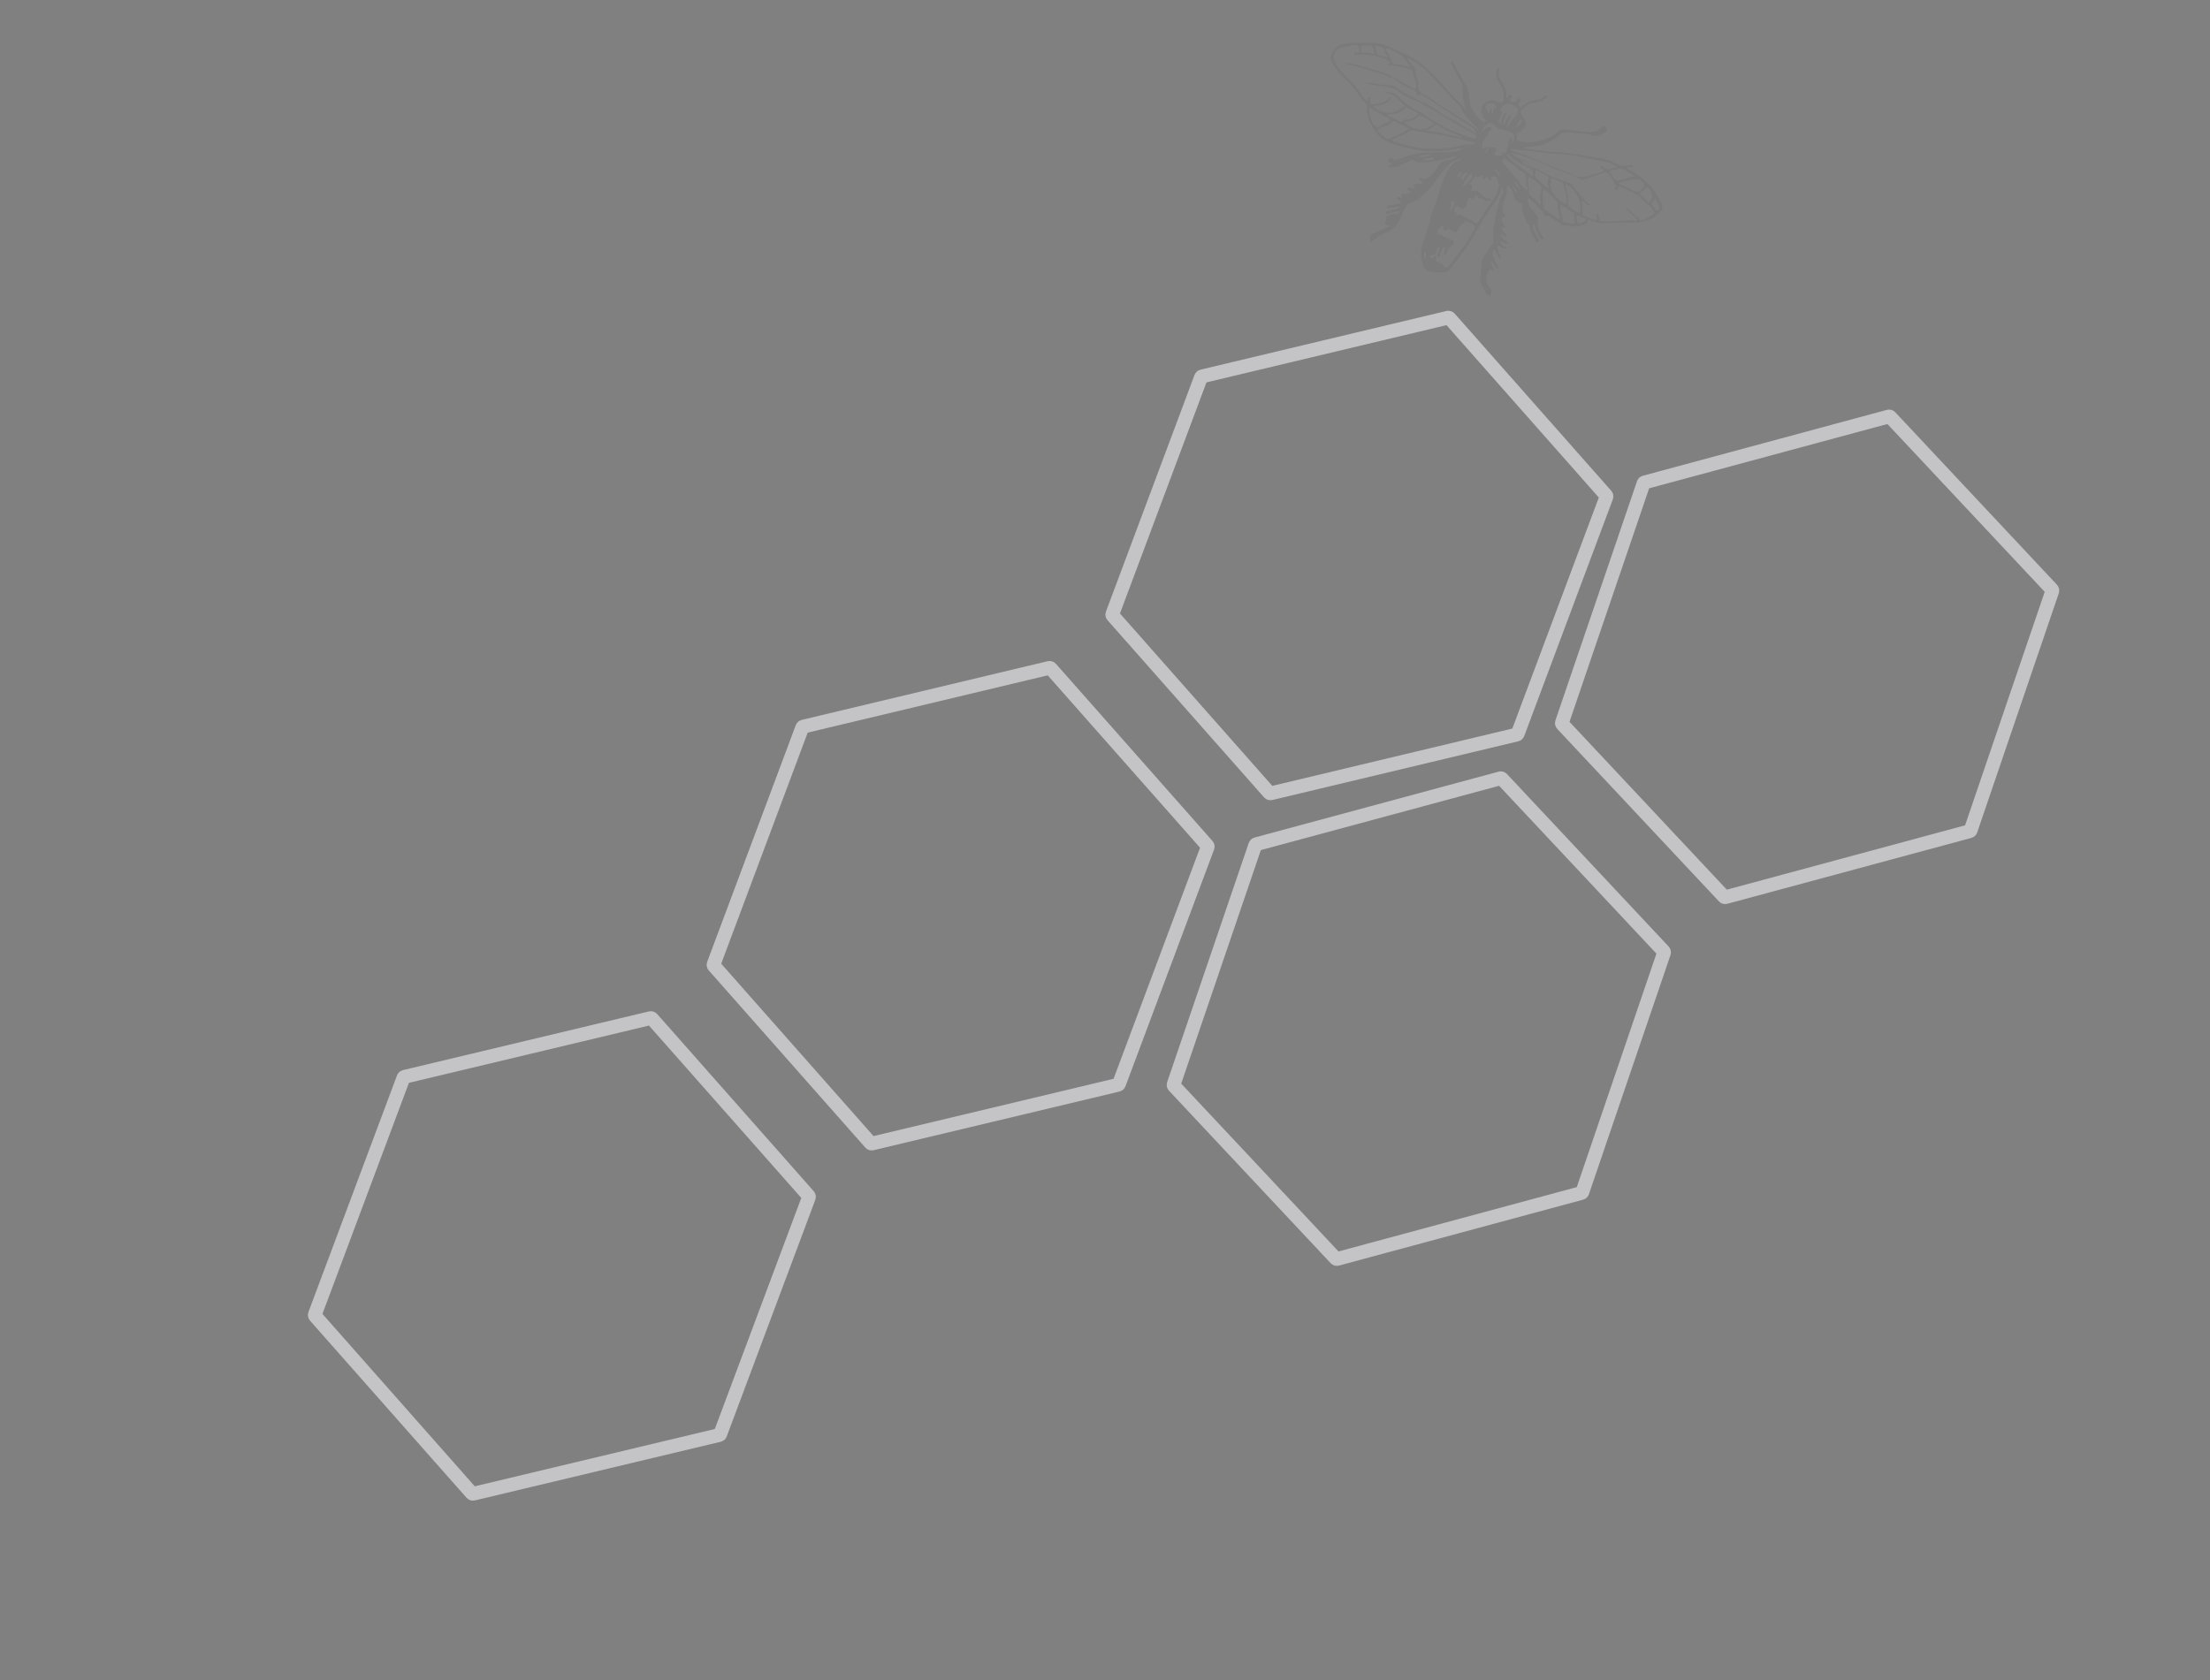 <svg width="802" height="610" viewBox="0 0 802 610" fill="none" xmlns="http://www.w3.org/2000/svg">
<rect x="0" y="0" width="802" height="610" fill="#808080" stroke="none"/>
<path opacity="0.6" d="M455.881 306.45L544.529 282.514C544.708 282.466 544.898 282.52 545.025 282.655L603.757 345.329C603.883 345.464 603.925 345.658 603.865 345.833L574.228 432.742C574.174 432.899 574.046 433.02 573.885 433.063L485.236 456.999C485.058 457.047 484.867 456.993 484.741 456.858L426.009 394.183C425.883 394.049 425.841 393.855 425.901 393.68L455.538 306.771C455.591 306.614 455.72 306.493 455.881 306.45Z" stroke="#F1F2F5" stroke-width="5"/>
<path opacity="0.6" d="M596.789 175.123L685.438 151.187C685.616 151.139 685.807 151.193 685.933 151.328L744.665 214.003C744.791 214.138 744.833 214.331 744.773 214.506L715.136 301.415C715.083 301.573 714.954 301.693 714.793 301.737L626.145 325.673C625.966 325.721 625.776 325.667 625.649 325.532L566.917 262.857C566.791 262.722 566.749 262.529 566.809 262.354L596.446 175.445C596.5 175.287 596.628 175.167 596.789 175.123Z" stroke="#F1F2F5" stroke-width="5"/>
<path opacity="0.6" d="M146.784 390.889L236.098 369.569C236.278 369.526 236.466 369.586 236.589 369.724L293.454 434.098C293.576 434.237 293.612 434.431 293.547 434.604L261.369 520.605C261.31 520.761 261.178 520.877 261.016 520.916L171.702 542.236C171.523 542.279 171.334 542.22 171.212 542.081L114.347 477.707C114.224 477.569 114.188 477.374 114.253 477.201L146.432 391.201C146.49 391.045 146.622 390.928 146.784 390.889Z" stroke="#F1F2F5" stroke-width="5"/>
<path opacity="0.6" d="M291.491 263.761L380.805 242.441C380.985 242.398 381.174 242.457 381.296 242.596L438.161 306.97C438.284 307.108 438.319 307.303 438.255 307.476L406.076 393.477C406.018 393.632 405.886 393.749 405.724 393.788L316.41 415.108C316.23 415.151 316.042 415.091 315.919 414.953L259.054 350.579C258.932 350.44 258.896 350.246 258.961 350.073L291.139 264.072C291.198 263.916 291.33 263.8 291.491 263.761Z" stroke="#F1F2F5" stroke-width="5"/>
<path opacity="0.6" d="M436.198 136.632L525.512 115.312C525.692 115.269 525.881 115.329 526.003 115.467L582.868 179.841C582.99 179.98 583.026 180.174 582.962 180.347L550.783 266.348C550.725 266.504 550.593 266.62 550.431 266.659L461.117 287.979C460.937 288.022 460.748 287.963 460.626 287.824L403.761 223.45C403.639 223.312 403.603 223.117 403.668 222.944L435.846 136.943C435.905 136.788 436.037 136.671 436.198 136.632Z" stroke="#F1F2F5" stroke-width="5"/>
<g opacity="0.05">
<path fill-rule="evenodd" clip-rule="evenodd" d="M526.683 22.357C527.231 22.487 527.554 22.923 527.791 23.355C529.15 25.809 530.34 28.363 531.843 30.723C533.27 32.969 532.929 35.547 533.602 37.923C534.358 40.602 535.929 42.585 538.123 44.172C538.451 44.41 538.756 44.357 539.034 44.065C539.417 43.655 539.001 43.49 538.8 43.245C537.836 42.074 537.297 40.851 537.753 39.245C538.186 37.718 539.284 36.794 540.812 36.448C541.97 36.185 542.728 36.873 543.674 37.082C545.117 37.401 545.761 36.921 545.722 35.42C545.676 33.57 545.312 31.833 544.15 30.295C543.284 29.151 542.912 27.796 542.997 26.334C543.022 25.895 543.118 25.494 543.35 25.126C543.47 24.938 543.635 24.767 543.864 24.821C544.111 24.879 544.177 25.141 544.098 25.337C543.322 27.273 544.278 28.813 545.25 30.328C546.123 31.685 546.72 33.095 546.593 34.751C546.575 35.017 546.545 35.417 546.93 35.485C547.217 35.538 547.332 35.225 547.469 35.02C547.711 34.657 547.971 34.196 548.45 34.614C548.827 34.945 548.51 35.242 548.23 35.558C547.941 35.882 547.543 36.44 548.175 36.718C548.751 36.969 549.438 37.652 550.106 36.819C550.263 36.623 550.331 36.357 550.46 36.14C550.678 35.786 551.011 35.505 551.407 35.73C551.853 35.979 551.82 36.435 551.592 36.854C551.449 37.114 551.251 37.346 551.108 37.605C550.838 38.102 551.225 38.397 551.488 38.718C551.793 39.096 552.115 38.923 552.363 38.674C553.892 37.134 555.663 36.319 557.898 36.233C558.814 36.198 559.818 35.594 560.615 34.917C560.825 34.739 561.037 34.362 561.322 34.764C561.557 35.091 561.449 35.458 561.071 35.611C559.51 36.236 558.181 37.476 556.355 37.398C554.403 37.316 553.45 38.948 552.149 39.942C551.766 40.233 551.722 41.041 552.056 41.622C552.267 41.991 552.468 42.381 552.748 42.693C554.729 44.929 553.122 47.232 551.092 48.045C550.303 48.36 550.054 48.576 550.458 49.334C550.74 49.862 550.124 50.663 550.739 50.987C551.396 51.334 552.199 51.466 552.95 51.551C556.95 52.016 560.625 51.029 564.038 48.957C564.218 48.848 564.425 48.743 564.552 48.583C566.342 46.335 568.684 46.959 570.976 47.33C573.12 47.677 575.313 47.938 577.435 47.917C578.673 47.902 580.407 47.521 581.321 46.063C581.665 45.515 582.074 45.18 582.593 46.123C583.422 47.622 583.504 47.563 581.888 48.396C580.358 49.185 578.831 49.564 577.111 48.93C575.745 48.427 574.258 48.538 572.821 48.419C570.98 48.268 569.151 47.798 567.281 48.225C566.888 48.313 566.539 48.398 566.261 48.674C562.607 52.3 557.979 53.238 553.087 53.45C553.02 53.454 552.951 53.535 552.65 53.742C554.103 53.988 555.349 54.314 556.611 54.381C558.09 54.455 559.511 54.615 560.966 54.977C562.508 55.361 564.177 55.079 565.795 55.224C569.838 55.582 573.835 56.214 577.826 56.944C578.998 57.161 580.182 57.317 581.348 57.547C583.15 57.904 584.92 58.37 586.48 59.395C588.074 60.448 589.793 60.232 591.525 59.931C591.848 59.875 592.211 59.686 592.469 60.033C592.546 60.136 592.528 60.377 592.46 60.501C592.241 60.883 591.876 60.714 591.544 60.704C591.167 60.694 590.599 60.307 590.474 60.945C590.376 61.451 590.973 61.557 591.334 61.744C594.145 63.212 596.731 65.04 598.804 67.402C600.59 69.44 602.049 71.787 603.105 74.324C603.616 75.554 602.812 76.745 601.501 77.87C598.151 80.744 594.233 80.98 590.123 80.791C588.216 80.702 586.295 80.878 584.383 80.976C582.033 81.095 579.714 81.119 577.546 79.967C576.871 79.606 576.302 79.502 575.915 80.543C575.543 81.537 572.57 82.45 571.511 82.296C570.136 82.101 568.771 81.672 567.353 81.911C567.144 81.945 566.909 81.987 566.765 81.786C565.655 80.241 563.647 79.918 562.399 78.556C562.289 78.437 562.074 78.271 561.974 78.308C560.284 78.929 560.294 77.37 559.6 76.593C558.088 74.91 556.485 73.298 554.626 71.799C554.299 72.786 554.353 73.519 554.806 74.338C555.637 75.847 556.982 76.96 557.791 78.482C558.111 79.09 558.275 79.666 558.122 80.31C557.629 82.383 558.635 84.005 559.709 85.591C559.956 85.953 560.376 86.272 559.989 86.671C559.482 87.193 559.092 86.625 558.86 86.299C558.046 85.152 557.602 83.816 557.092 82.516C556.959 82.181 557.036 81.43 556.454 81.64C555.904 81.841 556.245 82.45 556.392 82.875C556.835 84.162 557.292 85.435 558.177 86.514C558.492 86.897 558.837 87.479 558.207 87.822C557.583 88.159 557.387 87.555 557.129 87.097C556.202 85.464 555.345 83.803 555.043 81.932C554.92 81.17 554.107 81.026 553.889 80.316C553.289 78.382 552.19 76.587 552.352 74.452C552.396 73.878 551.913 73.816 551.551 73.607C550.476 72.995 549.446 72.589 549.296 70.894C549.182 69.615 548.197 68.261 547.07 67.283C546.988 67.35 546.862 67.407 546.869 67.444C547.252 69.572 546.316 71.43 545.668 73.341C545.134 74.905 545.03 76.395 546.068 77.835C546.377 78.264 546.88 79.096 545.553 78.735C545.165 78.628 545.173 78.932 545.117 79.176C544.894 80.184 545.229 81.008 545.898 81.752C546.316 82.219 546.61 82.722 545.562 82.596C544.775 82.501 544.884 82.936 545.107 83.348C545.427 83.93 545.681 84.584 546.396 84.861C546.645 84.957 546.999 85.175 546.843 85.522C546.653 85.939 546.248 85.783 545.949 85.646C545.539 85.459 545.158 85.204 544.675 84.929C544.469 86.13 545.485 86.406 545.942 87.039C546.295 87.531 547.428 87.785 547.034 88.358C546.622 88.962 545.953 88.149 545.449 87.818C545.266 87.696 545.076 87.554 544.869 87.659C544.599 87.799 544.619 88.088 544.652 88.342C544.722 88.874 545.115 89.122 545.557 89.328C545.956 89.514 546.52 89.492 546.578 90.194C545.922 90.302 545.334 90.21 544.809 89.794C544.355 89.434 543.733 89.067 543.314 89.43C542.897 89.79 543.52 90.326 543.646 90.786C543.87 91.601 544.221 92.383 544.506 93.183C544.581 93.384 544.643 93.636 544.423 93.759C544.131 93.929 543.938 93.709 543.825 93.469C543.471 92.742 543.146 92.001 542.792 91.275C542.668 91.022 542.613 90.638 542.227 90.688C541.889 90.733 541.797 91.091 541.701 91.357C541.374 92.257 541.931 93.021 542.205 93.794C542.57 94.826 543.102 95.803 543.576 96.797C543.687 97.032 544.152 97.217 543.721 97.496C543.409 97.698 543.163 97.393 542.983 97.162C542.776 96.897 542.607 96.602 542.44 96.311C542.004 95.561 541.577 94.808 541.048 94.103C541.186 95.579 541.674 96.95 542.105 98.337C541.971 98.367 541.853 98.424 541.826 98.395C540.765 97.309 540.953 97.429 540.108 98.727C538.504 101.201 539.564 103.087 541.076 104.988C541.399 105.395 541.193 106.97 540.746 107.213C540.061 107.583 539.675 107.018 539.402 106.581C538.094 104.48 536.667 102.304 537.267 99.716C537.588 98.328 537.498 96.983 537.631 95.626C537.774 94.164 538.509 92.989 539.322 91.832C540.181 90.614 541.017 89.382 541.851 88.148C541.938 88.018 541.994 87.828 541.974 87.674C541.42 83.43 542.694 79.412 543.491 75.335C543.819 73.663 544.306 72.035 545.16 70.531C545.543 69.851 545.46 69.084 545.311 68.334C545.166 68.354 545.03 68.345 545.021 68.374C543.94 71.951 541.475 74.709 539.478 77.739C537.977 80.016 536.642 82.386 535.271 84.743C533.262 88.194 531.115 91.566 528.543 94.645C527.868 95.451 527.143 96.216 526.67 97.198C526.055 98.464 524.463 99.07 523.007 98.864C522.262 98.757 521.488 98.812 520.724 98.794C517.264 98.715 516.331 97.28 515.726 93.409C515.245 90.342 516.594 87.572 517.517 84.751C518.085 83.015 518.658 81.285 519.081 79.494C519.456 77.894 520.077 76.344 520.659 74.799C521.687 72.082 522.334 69.247 523.315 66.524C524.004 64.616 524.923 62.767 525.96 61.02C526.765 59.666 527.944 58.575 529.612 58.203C529.948 58.128 530.364 58.059 530.622 57.568C529.084 57.708 527.846 58.195 526.652 59.122C523.457 61.599 521.613 65.176 519.025 68.136C516.952 70.509 514.791 72.786 511.586 73.652C510.928 73.83 510.58 74.396 510.227 74.927C509.418 76.144 508.894 77.503 508.354 78.842C507.39 81.241 505.945 83.167 503.505 84.191C501.565 85.007 499.808 86.112 498.174 87.421C497.937 87.614 497.71 87.845 497.391 87.648C497.144 87.496 497.172 87.218 497.173 86.955C497.18 85.875 497.601 85.077 498.64 84.637C500.575 83.815 502.5 82.972 504.415 82.141C504.332 81.805 504.135 81.787 503.91 81.784C502.907 81.77 502.371 80.811 502.892 79.959C502.971 79.829 503.187 79.807 503.132 79.566C502.895 78.54 502.902 78.551 503.898 78.234C504.953 77.897 506.017 77.633 507.121 77.492C507.462 77.448 508.014 77.31 507.828 76.805C507.689 76.433 507.242 76.676 506.923 76.759C505.898 77.025 504.873 77.291 503.845 77.539C503.404 77.645 502.874 77.593 502.777 77.127C502.687 76.71 503.234 76.725 503.544 76.646C504.653 76.359 505.772 76.109 506.875 75.808C507.35 75.677 507.874 75.587 508.286 74.891C506.871 75.182 505.577 75.082 504.334 75.493C503.962 75.617 503.504 75.755 503.368 75.25C503.233 74.749 503.668 74.624 504.072 74.561C505.162 74.397 506.256 74.25 507.341 74.063C507.794 73.983 508.382 73.891 508.442 73.361C508.49 72.941 507.917 72.893 507.606 72.705C507.279 72.509 506.834 72.334 506.989 71.871C507.166 71.345 507.62 71.619 507.976 71.681C508.506 71.774 508.948 71.853 508.684 71.019C508.466 70.334 509.029 70.385 509.452 70.394C510.165 70.404 510.9 70.617 511.564 70.163C511.779 70.017 512.028 69.867 512.02 69.588C512.008 69.258 511.692 69.24 511.449 69.2C510.993 69.13 510.526 69.01 510.686 68.435C510.826 67.928 511.304 68.119 511.67 68.178C512.363 68.289 513.053 68.492 513.716 68.26C513.785 67.813 513.549 67.801 513.344 67.759C513.085 67.707 512.825 67.659 512.863 67.303C512.899 66.915 513.165 66.842 513.493 66.833C514.172 66.814 514.854 66.788 515.531 66.755C515.906 66.736 516.208 66.563 516.308 66.196C516.427 65.757 516.014 65.77 515.763 65.653C515.325 65.448 515.157 65.091 515.184 64.46C517.378 65.591 518.797 64.531 520.089 62.867C521 61.695 521.966 60.575 522.748 59.304C523.358 58.311 524.491 58.278 525.459 58.136C526.541 57.98 527.402 57.409 528.405 57.144C528.379 57.045 528.355 56.943 528.329 56.844C527.407 57 526.461 57.071 525.569 57.327C522.784 58.131 519.98 58.822 517.077 58.956C515.669 59.023 514.178 59.244 512.985 58.073C512.631 57.728 512.153 58.043 511.785 58.217C510.632 58.766 509.504 59.364 508.362 59.938C507.401 60.42 506.413 60.815 505.308 60.746C504.865 60.72 504.213 60.88 504.123 60.286C504.002 59.512 504.774 59.74 505.257 59.617C505.098 59.141 504.748 59.041 504.378 58.984C503.947 58.923 503.603 58.736 503.685 58.254C503.797 57.593 504.482 57.553 504.921 57.257C505.293 57.006 505.435 57.289 505.487 57.638C505.563 58.151 505.938 58.063 506.273 57.983C507.225 57.756 508.235 57.647 509.111 57.247C513.026 55.46 517.182 55.282 521.367 55.299C524.34 55.309 527.322 55.501 530.167 54.337C530.393 54.245 530.74 54.291 530.681 53.938C530.627 53.611 530.31 53.646 530.057 53.692C529.724 53.752 529.392 53.837 529.06 53.91C523.943 55.034 518.77 55.31 513.637 54.287C510.244 53.612 506.835 52.819 503.619 51.491C501.345 50.55 499.7 48.831 498.408 46.688C496.929 44.228 495.787 41.744 496.138 38.781C496.227 38.023 495.602 37.543 495.168 37.065C493.572 35.304 492.378 33.238 490.874 31.414C489.694 29.987 488.242 28.793 487.003 27.411C485.41 25.635 483.704 23.923 483.066 21.49C482.6 19.711 484.669 16.786 486.472 16.262C490.187 15.183 493.973 15.65 497.717 15.568C500.269 15.514 502.791 16.25 505.121 17.447C506.932 18.377 508.855 19.052 510.678 19.983C513.935 21.647 516.826 23.737 519.386 26.336C522.337 29.326 525.014 32.564 527.966 35.559C529.414 37.026 531.144 38.359 531.864 40.487C531.419 38.021 530.812 35.652 530.71 33.191C530.685 32.608 530.586 32.101 530.842 31.482C531.008 31.09 530.54 30.378 530.26 29.864C529.205 27.927 528.121 26.008 527.032 24.09C526.71 23.527 526.36 22.988 526.727 22.316L526.671 22.338L526.683 22.357ZM496.204 36.607C496.283 36.334 496.355 36.135 496.391 35.934C496.452 35.623 496.516 35.33 496.926 35.365C497.447 35.408 497.332 35.833 497.345 36.143C497.355 36.394 497.31 36.656 497.233 36.898C497.001 37.664 497.331 37.898 498.054 37.888C499.3 37.869 500.488 37.645 501.671 37.23C502.833 36.825 503.714 35.976 504.752 35.301C504.905 35.856 504.545 36.023 504.342 36.273C502.983 37.97 500.978 38.109 499.062 38.459C498.828 38.502 498.506 38.37 498.454 38.723C498.435 38.837 498.594 39.025 498.717 39.109C501.101 40.678 503.548 41.703 506.47 40.465C507.545 40.009 508.571 39.596 509.316 38.664C509.485 38.451 509.699 38.23 509.447 38.022C507.816 36.662 506.671 34.673 504.403 34.117C503.889 33.991 503.179 34.143 502.818 33.154C504.455 33.765 506.074 33.492 507.323 34.87C509.654 37.444 512.449 39.443 515.665 40.82C516.012 40.968 516.348 41.189 516.627 41.444C518.358 42.995 520.469 43.967 522.426 45.156C526.217 47.461 530.435 48.857 534.642 50.231C535.007 50.351 535.421 50.556 535.699 50.17C535.995 49.763 535.733 49.373 535.494 49.002C535.267 48.65 534.884 48.558 534.551 48.372C530.71 46.186 526.763 44.157 523.061 41.751C520.844 40.313 518.541 39.075 516.255 37.78C513.363 36.141 509.992 35.379 507.508 33.001C507.363 32.861 507.129 32.817 506.946 32.712C505.234 31.773 503.352 31.529 501.454 31.244C499.488 30.946 497.46 30.86 495.578 30.049C495.957 29.945 496.337 29.891 496.696 29.955C499.577 30.484 502.46 30.956 505.395 31.01C505.79 31.017 506.101 31.164 506.419 31.43C507.33 32.176 508.226 32.985 509.254 33.533C512.326 35.173 515.428 36.758 518.575 38.254C521.204 39.503 523.287 41.59 525.923 42.834C527.76 43.702 529.538 44.742 531.224 45.881C532.677 46.862 534.274 47.514 535.802 48.351C535.464 47.304 534.825 46.558 533.954 46C530.389 43.718 526.803 41.462 523.256 39.152C520.845 37.579 518.529 35.854 516.028 34.417C515.813 34.292 515.575 33.844 515.302 34.262C514.499 35.485 514.245 34.291 514.122 33.91C513.911 33.262 513.66 32.967 512.982 32.654C511.406 31.934 509.735 31.385 508.305 30.346C507.312 29.625 506.293 28.9 505.188 28.384C501.168 26.505 496.865 25.421 492.633 24.158C491.461 23.806 490.209 23.703 488.997 23.484C488.778 23.444 488.56 23.378 488.591 23.102C488.623 22.818 488.869 22.81 489.079 22.834C489.375 22.867 489.663 22.941 489.956 22.989C491.842 23.293 493.641 23.9 495.466 24.429C498.69 25.367 501.987 26.106 504.972 27.712C507.622 29.139 510.249 30.604 512.841 32.134C513.734 32.662 513.818 32.313 513.906 31.539C514.151 29.395 512.837 27.635 512.494 25.637C512.414 25.175 511.886 25.095 511.466 24.998C510.263 24.717 509.047 24.48 507.862 24.139C506.462 23.733 504.967 23.952 503.37 23.419C504.31 23.132 504.977 22.655 503.949 22.082C503.338 21.744 502.738 21.313 502.046 21.096C498.886 20.095 495.652 19.641 492.336 19.841C492.01 19.86 491.476 20.232 491.447 19.598C491.423 19.106 492.036 19.079 492.347 19.132C493.2 19.271 493.249 18.798 493.262 18.18C493.29 16.616 492.682 16.067 491.141 16.349C489.721 16.608 488.307 16.923 486.893 17.205C484.691 17.647 483.128 20.153 484.283 22.426C485.138 24.107 486.323 25.549 487.597 26.849C490.029 29.332 492.477 31.774 494.314 34.757C494.759 35.482 495.226 36.185 496.201 36.614L496.204 36.607ZM573.988 72.724C574.096 74.303 574.379 75.706 574.21 77.053C574.096 77.955 574.436 78.177 575.026 78.476C576.202 79.072 577.549 79.201 578.706 79.87C579.287 80.205 579.388 79.708 579.464 79.24C579.56 78.645 579.05 78.012 579.602 77.323C580.157 77.905 580.33 78.506 580.298 79.213C580.273 79.772 580.447 80.226 581.123 80.28C583.839 80.506 586.558 80.201 589.26 80.125C590.489 80.09 591.708 79.659 592.98 80.109C593.267 80.211 593.711 80.279 593.927 79.961C594.172 79.6 593.735 79.367 593.614 79.066C593.495 78.761 593.179 78.686 592.952 78.502C591.611 77.399 590.443 76.125 589.127 74.632C591.479 76.25 593.309 78.063 595.122 79.893C595.381 80.154 595.544 80.04 595.779 79.986C597.34 79.615 598.561 78.606 599.89 77.806C600.329 77.543 600.446 77.168 600.152 76.726C599.501 75.749 598.96 74.681 597.879 74.074C597.159 73.671 596.642 73.054 596.107 72.437C595.471 71.701 594.783 71.029 593.887 70.566C592.109 69.653 590.352 68.713 588.475 67.994C587.702 67.701 587.063 67.222 587.019 68.573C587.01 68.819 586.93 69.121 586.587 69.09C586.197 69.056 586.129 68.74 586.158 68.425C586.192 68.052 586.52 67.689 586.308 67.315C585.406 65.74 584.771 63.986 583.316 62.77C583.036 62.535 582.792 62.388 582.4 62.526C580.078 63.34 577.704 64.027 575.443 64.986C574.428 65.418 573.726 65.298 572.925 64.749C572.577 64.51 572.203 64.292 571.815 64.127C568.272 62.62 564.546 61.607 561.075 59.867C558.049 58.352 554.806 57.266 551.568 56.239C550.56 55.922 549.502 55.758 548.149 55.449C550.422 57.769 553.376 58.013 555.675 59.569C554.215 59.041 552.756 58.512 551.296 57.984C552.034 58.441 552.459 59.19 553.237 59.6C555.155 60.614 557.271 61.112 559.198 62.065C560.78 62.85 562.258 63.917 563.915 64.454C565.934 65.107 567.887 65.957 569.937 66.522C570.154 66.582 570.355 66.811 570.496 67.011C571.768 68.823 573.288 70.437 574.613 72.198C575.34 73.162 576.448 73.721 577.25 74.801C575.783 74.626 575.176 73.432 573.987 72.727L573.988 72.724ZM586.833 60.729C585.62 59.93 584.474 59.135 583.073 58.857C579.389 58.123 575.704 57.372 572.023 56.614C567.95 55.774 563.775 56.008 559.68 55.35C557.209 54.95 554.697 54.786 552.202 54.511C550.958 54.374 549.716 54.227 548.29 54.06C549.02 55.347 550.222 55.163 551.158 55.511C554.971 56.927 558.769 58.349 562.447 60.119C565.074 61.383 567.954 62.125 570.595 63.367C572.477 64.252 574.292 64.448 576.227 63.938C577.787 63.525 579.319 63.017 580.865 62.54C581.296 62.405 581.901 62.403 581.996 61.87C582.083 61.386 581.464 61.426 581.197 61.19C580.92 60.949 580.696 60.639 580.979 60.32C581.256 60.011 581.573 60.321 581.731 60.513C583.357 62.457 585.122 60.854 586.837 60.73L586.833 60.729ZM541.177 63.858C541.035 64.523 541.525 65.197 540.793 65.392C540.227 65.544 540.216 64.89 540.022 64.553C539.633 63.867 539.408 64.255 539.139 64.646C538.845 65.074 538.205 65.453 538.112 64.808C537.87 63.167 537.209 63.7 536.384 64.248C536.25 64.339 535.961 64.281 535.782 64.202C535.531 64.084 535.264 63.967 535.092 64.212C534.524 64.999 533.923 65.78 533.485 66.639C533.219 67.162 534.134 66.901 534.172 67.33C534.193 67.582 534.172 67.839 534.184 68.091C534.213 68.557 533.693 68.9 533.903 69.458C534.879 69.18 536.09 68.988 536.685 69.741C537.746 71.082 538.862 72.031 540.63 72.06C540.872 72.062 541.133 72.235 541.201 72.51C541.239 72.676 541.144 72.864 540.934 72.865C540.169 72.867 539.408 73.384 538.637 72.681C538.196 72.278 537.612 71.908 536.912 72.004C536.619 72.042 536.383 71.902 536.335 71.62C536.05 69.881 535.44 71.247 535.038 71.516C534.722 71.728 534.547 72.469 534.093 72.1C533.081 71.276 532.948 72.243 532.673 72.733C532.388 73.243 532.278 73.851 532.078 74.407C531.853 75.021 531.077 75.859 530.933 75.724C530.205 75.05 529.891 75.891 529.317 76.031C529.667 75.54 529.856 75.151 529.216 74.853C528.68 74.604 528.42 74.852 528.218 75.292C527.933 75.921 526.843 76.62 528.375 77.118C528.471 77.148 528.495 77.496 528.502 77.701C528.508 77.934 528.626 78.258 528.788 78.135C529.815 77.341 530.528 78.274 531.168 78.672C532.365 79.421 533.807 79.732 534.871 80.544C535.921 81.341 536.165 81.058 536.728 80.161C538.197 77.814 539.657 75.452 541.338 73.258C542.453 71.8 543.21 70.233 543.78 68.543C544.252 67.15 543.748 65.895 543.156 64.621C542.676 63.588 541.781 64.381 541.179 63.862L541.177 63.858ZM510.805 20.989C510.761 21.198 510.703 21.309 510.736 21.35C511.625 22.48 512.509 23.611 513.422 24.716C513.655 24.997 513.912 25.262 513.695 25.608C513.273 26.282 513.638 26.841 513.881 27.415C514.334 28.485 514.745 29.584 514.652 30.747C514.533 32.278 514.885 33.287 516.424 34.084C518.516 35.17 520.381 36.692 522.355 38.012C526.797 40.975 531.65 43.312 535.743 46.807C535.868 46.913 536.029 47.131 536.338 46.866C535.923 46.385 535.539 45.882 535.096 45.441C533.198 43.558 531.178 41.781 530.192 39.178C530.049 38.797 529.736 38.452 529.432 38.164C527.087 35.949 525.006 33.477 522.776 31.153C520.729 29.025 518.869 26.709 516.619 24.787C514.864 23.285 512.933 22.018 510.812 20.984L510.805 20.989ZM505.454 51.29C508.461 52.159 511.334 53.016 514.286 53.551C518.231 54.264 522.186 53.959 526.138 53.628C528.166 53.459 530.07 52.593 532.12 52.472C532.885 52.429 533.646 52.376 534.414 52.408C534.748 52.422 535.183 52.322 535.193 51.912C535.205 51.499 534.775 51.623 534.5 51.563C532.726 51.157 530.961 50.69 529.173 50.339C526.878 49.889 524.629 49.166 522.334 48.861C519.679 48.511 517.019 48.143 514.401 47.615C512.894 47.31 511.565 46.96 510.411 48.305C510.261 48.479 509.949 48.504 509.714 48.607C508.429 49.174 507.141 49.735 505.866 50.315C505.603 50.434 505.307 50.569 505.23 50.897C505.164 51.169 505.389 51.254 505.454 51.29ZM531.626 79.978C531.239 80.402 531.717 81.008 531.254 81.124C529.867 81.469 529.525 82.765 528.767 83.682C528.528 83.972 528.16 84.57 527.963 84.306C527.386 83.541 526.077 83.911 525.913 82.719C525.29 83.106 524.923 83.868 524.184 83.546C523.445 83.224 523.882 82.352 523.612 81.765C522.361 82.549 522.049 82.903 521.701 84.11C521.51 84.773 521.386 85.485 522.521 85.153C522.905 85.04 523.096 85.288 523.374 85.518C524.37 86.335 525.884 86.22 526.754 87.32C526.766 87.338 526.898 87.242 526.981 87.225C527.676 87.078 527.674 87.496 527.563 87.972C527.432 88.528 527.127 89.004 526.686 89.353C525.897 89.98 525.289 90.707 525.035 91.705C524.993 91.865 524.888 92.015 524.792 92.154C524.595 92.432 524.355 92.783 523.982 92.586C523.643 92.405 523.882 92.057 523.973 91.785C524.131 91.299 524.304 90.816 524.462 90.33C524.55 90.056 524.747 89.709 524.367 89.553C524.049 89.423 523.804 89.682 523.688 89.979C523.332 90.882 522.665 91.671 522.621 92.692C522.602 93.094 522.464 93.404 522.038 93.35C521.552 93.286 521.673 92.868 521.702 92.538C521.759 91.937 521.986 91.386 522.211 90.83C522.37 90.435 522.734 90.033 522.36 89.543C521.415 89.831 521.406 90.661 521.228 91.391C521.02 92.26 519.566 92.995 518.862 92.592C519.207 93.971 519.426 94.069 520.292 93.225C520.482 93.037 520.671 92.842 520.95 92.986C521.288 93.162 521.153 93.491 521.173 93.779C521.195 94.156 520.592 94.594 521.385 94.914C522.152 95.221 522.92 95.635 523.543 96.171C525.045 97.467 525.154 97.471 526.315 95.867C527.162 94.697 528.118 93.601 528.987 92.446C531.232 89.454 533.445 86.439 535.103 83.059C535.416 82.415 535.325 82.128 534.8 81.594C533.891 80.668 532.54 80.853 531.631 79.977L531.626 79.978ZM538.942 55.745C539.508 55.338 540.054 54.893 539.987 54.142C539.919 53.361 540.455 53.33 540.976 53.341C541.26 53.347 541.537 53.556 541.823 53.567C542.214 53.581 542.752 53.234 542.861 53.882C542.947 54.405 543.235 55.107 542.342 55.347C542.039 55.43 541.948 55.694 542.169 55.941C542.9 56.752 543.916 56.444 544.812 56.527C545.477 56.587 545.049 55.956 545.154 55.654C545.236 55.418 545.354 55.242 545.602 55.358C546.49 55.769 546.844 54.881 546.84 54.526C546.829 53.625 547.571 52.926 547.311 51.958C547.145 51.343 547.727 50.788 548.023 50.23C548.12 50.047 548.293 49.876 548.538 50.016C548.77 50.145 548.681 50.381 548.685 50.584C548.698 51.047 548.073 51.445 548.507 51.997C549.502 50.965 549.749 50.202 549.385 49.134C549.043 48.13 548.142 47.914 547.254 47.585C545.517 46.943 543.45 47.039 542.167 45.307C541.837 44.864 541.278 44.551 540.583 44.69C539.279 44.947 537.84 46.581 537.723 48.175C538.515 47.213 539.183 46.26 540.467 46.178C540.765 46.158 541.048 45.988 541.251 46.324C541.469 46.685 541.333 47.034 541.041 47.229C539.995 47.92 539.71 49.157 538.959 50.069C538.366 50.792 538.165 51.84 537.799 52.746C537.603 53.234 537.914 53.599 538.216 53.865C538.655 54.255 538.757 53.733 538.934 53.486C539.075 53.288 539.257 53.175 539.469 53.298C539.738 53.454 539.706 53.714 539.605 53.973C539.381 54.562 539.164 55.151 538.943 55.741L538.942 55.745ZM508.575 45.237C507.701 44.923 506.967 44.591 506.291 44.131C505.951 43.9 505.587 43.744 505.293 44.181C504.621 45.184 503.467 45.413 502.479 45.832C499.144 47.243 499.131 47.204 502.032 49.549C502.681 50.074 503.489 50.668 504.219 50.349C506.427 49.38 508.69 48.492 510.73 47.175C511.303 46.808 511.153 46.44 510.542 46.176C509.838 45.875 509.163 45.514 508.578 45.23L508.575 45.237ZM565.035 79.175C565.41 79.333 565.637 79.669 565.948 79.418C566.217 79.203 566.132 78.879 566.054 78.59C565.606 76.952 565.238 75.299 565.148 73.591C565.133 73.317 564.972 72.997 564.774 72.798C563.518 71.535 562.247 70.289 560.957 69.063C560.463 68.593 560.126 68.602 559.965 69.407C559.557 71.414 559.906 73.374 560.223 75.343C560.267 75.607 560.382 75.819 560.602 75.975C562.115 77.063 563.624 78.157 565.035 79.175V79.175ZM566.101 65.82C565.275 65.501 564.473 65.215 563.698 64.875C563.271 64.688 562.937 64.649 562.836 65.187C562.537 66.791 562.488 68.381 563.398 69.838C564.359 71.377 565.756 72.483 567.194 73.53C567.476 73.737 567.817 74.219 568.157 73.949C568.476 73.697 568.62 73.233 568.627 72.719C568.653 71.245 568.336 69.818 567.788 68.52C567.382 67.564 567.563 66.099 566.096 65.822L566.101 65.82ZM546.512 57.755C546.09 57.406 545.745 57.506 545.373 57.85C544.962 58.23 545.026 58.581 545.342 58.961C545.423 59.057 545.49 59.172 545.571 59.269C547.018 60.99 548.374 62.807 549.952 64.403C551.275 65.744 552.038 67.523 553.523 68.709C553.742 68.885 553.885 69.299 554.23 69.081C554.519 68.901 554.418 68.532 554.306 68.255C553.815 67.043 553.685 65.789 553.814 64.501C553.918 63.475 553.459 62.838 552.549 62.387C551.75 61.995 550.948 61.54 550.373 60.846C549.291 59.54 547.54 59.104 546.512 57.755V57.755ZM509.537 44.431C510.615 45.205 511.577 45.947 512.778 46.424C515.371 47.462 517.522 46.712 519.7 45.499C520.268 45.184 520.447 44.806 519.76 44.378C519.038 43.929 518.329 43.453 517.628 42.968C516.404 42.123 515.242 41.251 513.903 42.884C513.539 43.328 512.801 43.503 512.199 43.703C511.326 43.994 510.425 44.193 509.534 44.429L509.537 44.431ZM571.661 76.661C573.34 77.525 573.577 77.485 573.596 76.414C573.669 72.519 572.112 69.434 568.97 67.144C568.74 66.975 568.49 66.685 568.188 66.945C567.885 67.204 568.214 67.483 568.258 67.755C568.522 69.46 569.246 71.065 569.06 72.884C568.998 73.495 568.748 74.441 569.491 75.007C570.266 75.593 570.878 76.396 571.653 76.661L571.661 76.661ZM555.1 64.279C554.845 64.111 554.665 64.245 554.529 64.93C554.177 66.677 555.181 68.34 554.762 70.082C554.726 70.242 555.021 70.496 555.183 70.686C556.202 71.878 557.599 72.697 558.48 74.028C558.591 74.197 558.768 74.382 559.008 74.26C559.243 74.14 559.166 73.901 559.147 73.695C559.031 72.427 558.715 71.075 559.159 69.906C559.918 67.913 558.772 66.942 557.483 65.951C556.81 65.435 556.098 64.974 555.1 64.279V64.279ZM545.482 45.739C546.095 44.628 546.707 43.512 547.329 42.41C547.499 42.111 547.549 41.499 548.033 41.729C548.488 41.95 548.271 42.49 548.092 42.867C547.911 43.247 547.653 43.594 547.434 43.96C547.055 44.589 546.78 45.248 546.643 46.138C546.889 45.97 547.009 45.926 547.074 45.843C547.995 44.656 548.599 43.261 549.892 42.308C550.991 41.499 551.094 39.434 550.228 38.833C549.432 38.282 548.561 37.801 547.566 37.651C546.285 37.455 544.48 38.932 544.444 40.224C544.44 40.333 544.488 40.529 544.541 40.538C545.644 40.737 544.921 41.364 544.77 41.742C544.458 42.527 543.936 43.23 543.839 44.099C543.803 44.401 543.883 44.769 544.176 44.858C544.574 44.977 544.627 44.547 544.72 44.297C545.053 43.383 545.146 42.372 545.791 41.585C545.962 41.376 546.082 40.934 546.438 41.115C546.86 41.328 546.617 41.711 546.455 41.994C545.804 43.139 545.509 44.389 545.48 45.742L545.482 45.739ZM503.342 41.84C505.143 42.715 506.676 43.464 508.22 44.202C508.356 44.268 508.663 44.277 508.682 44.229C509.094 43.23 510.004 43.614 510.725 43.423C511.901 43.107 513.106 42.825 514.084 41.978C514.756 41.397 514.693 41.046 513.919 40.719C512.784 40.242 511.656 39.739 510.681 38.966C510.212 38.594 509.968 38.8 509.676 39.225C508.626 40.76 507.046 41.291 505.285 41.408C504.751 41.441 504.21 41.363 503.338 41.839L503.342 41.84ZM496.999 38.833C496.909 40.211 497.06 41.389 497.342 42.532C497.673 43.863 498.295 45.245 499.348 45.978C500.339 46.669 501.278 45.269 502.297 44.947C502.376 44.919 502.45 44.869 502.525 44.832C503.202 44.504 504.319 44.368 504.325 43.628C504.333 42.86 503.21 42.635 502.55 42.236C500.748 41.151 498.82 40.276 496.999 38.833V38.833ZM504.143 17.658C503.74 17.66 503.253 17.209 502.878 17.693C502.67 17.961 502.731 18.402 503.031 18.621C503.959 19.298 504.171 20.358 504.625 21.309C504.972 22.032 505.081 23.244 505.961 23.301C507.761 23.416 509.473 23.816 511.201 24.241C511.641 24.348 511.978 24.162 511.606 23.727C510.377 22.284 509.443 20.529 507.76 19.547C506.602 18.869 505.27 18.501 504.14 17.665L504.143 17.658ZM587.146 66.486C589 67.387 590.893 68.216 592.692 69.213C593.789 69.82 594.639 69.584 595.457 68.864C596.039 68.35 596.906 67.843 596.569 66.912C596.184 65.854 595.244 65.118 594.152 65.109C591.774 65.091 589.482 65.802 587.146 66.486ZM593.391 63.943C592.243 63.246 591.289 62.733 590.405 62.118C589.229 61.301 588.061 60.84 586.619 61.441C585.851 61.763 584.566 61.414 584.267 62.073C583.922 62.834 585.123 63.446 585.446 64.236C585.822 65.145 586.541 65.626 587.436 65.44C589.346 65.05 591.225 64.496 593.388 63.941L593.391 63.943ZM567.814 80.726C568.709 80.903 569.782 81.181 570.898 81.182C571.44 81.182 571.516 80.857 571.403 80.404C571.202 79.576 571.034 78.73 571.297 77.893C571.456 77.379 571.066 77.329 570.806 77.161C569.558 76.358 568.298 75.569 567.05 74.766C566.84 74.631 566.668 74.351 566.392 74.471C566.043 74.622 566.155 74.976 566.173 75.26C566.296 76.917 566.892 78.48 567.16 80.109C567.205 80.381 567.364 80.57 567.81 80.725L567.814 80.726ZM530.221 49.915C530.248 49.809 530.278 49.705 530.305 49.599C530.216 49.519 530.141 49.412 530.038 49.37C527.426 48.287 524.643 47.584 522.357 45.771C521.968 45.463 521.314 44.985 520.846 45.398C519.833 46.299 518.654 46.859 517.396 47.402C521.803 47.789 525.989 48.981 530.217 49.913L530.221 49.915ZM559.749 62.867L559.767 62.83C559.156 62.533 558.546 62.233 557.933 61.939C557.667 61.81 557.214 61.643 557.207 62.03C557.187 62.85 556.657 63.873 557.347 64.464C558.702 65.623 559.917 66.927 561.283 68.063C561.45 68.202 561.649 68.307 561.855 68.144C562.078 67.973 561.948 67.758 561.887 67.564C561.681 66.905 561.471 66.163 561.733 65.563C562.366 64.117 561.59 63.592 560.44 63.194C560.202 63.111 559.98 62.974 559.751 62.863L559.749 62.867ZM599.204 72.512C599.984 71.059 599.306 69.801 598.601 68.597C598.182 67.88 597.618 67.61 596.944 68.482C596.536 69.01 595.959 69.42 595.418 69.831C594.94 70.19 594.932 70.494 595.408 70.816C596.192 71.349 596.772 72.082 597.4 72.777C598.304 73.783 598.642 73.705 599.204 72.512V72.512ZM547.585 55.976C547.347 55.799 547.19 55.85 547.049 55.962C546.863 56.11 546.78 56.34 546.902 56.527C547.087 56.806 547.341 57.036 547.57 57.283C549.926 59.824 553.128 61.297 555.607 63.684C555.817 63.885 556.023 63.985 556.228 63.69C556.584 63.177 556.032 61.414 555.464 61.154C553.149 60.104 550.868 59 548.889 57.357C548.371 56.929 547.717 56.644 547.585 55.976V55.976ZM498.806 19.575C498.615 18.784 498.503 18.068 498.262 17.397C498.088 16.91 497.685 16.497 497.131 16.478C496.282 16.452 495.423 16.462 494.583 16.584C493.462 16.745 494.01 17.705 493.876 18.326C493.76 18.87 493.905 19.256 494.592 19.187C496.037 19.043 497.454 19.391 498.802 19.573L498.806 19.575ZM501.196 16.979C500.547 16.988 499.677 16.183 499.067 16.753C498.66 17.135 499.323 17.97 499.553 18.587C499.611 18.746 499.745 18.918 499.718 19.057C499.56 19.839 500.059 19.97 500.644 20.102C501.388 20.271 502.116 20.497 502.851 20.698C503.047 20.752 503.27 20.885 503.439 20.688C503.656 20.436 503.474 20.196 503.308 20.021C502.651 19.328 502.273 18.483 501.94 17.611C501.83 17.315 501.652 17.097 501.201 16.977L501.196 16.979ZM540.975 39.316C541.62 39.949 541.055 40.783 541.498 41.418C542.105 40.702 542.032 39.821 542.25 38.957C542.549 39.221 542.756 39.404 543.109 39.716C542.894 38.461 542.584 37.567 541.362 37.454C540.462 37.37 539.663 37.561 539.182 38.432C539.04 38.692 538.775 39.085 539.017 39.239C539.85 39.763 539.695 40.784 540.186 41.548C540.79 40.881 540.454 39.982 540.975 39.307L540.975 39.316ZM599.79 73.293C598.566 74.309 600.264 74.821 600.397 75.654C600.45 75.975 601.073 76.697 601.617 76.415C602.132 76.148 602.289 75.427 602.068 74.827C601.791 74.077 601.41 73.366 601.073 72.639C600.968 72.416 600.918 72.104 600.611 72.103C600.298 72.103 600.307 72.457 600.169 72.648C600.046 72.818 599.952 73.011 599.79 73.285L599.79 73.293ZM574.169 78.861C573.681 78.624 573.299 78.446 572.927 78.257C572.697 78.138 572.378 77.974 572.271 78.263C571.953 79.103 572.244 79.934 572.553 80.7C572.817 81.358 573.481 81.073 573.874 80.882C574.477 80.587 575.451 80.518 575.449 79.642C575.449 78.899 574.45 79.231 574.171 78.866L574.169 78.861ZM530.623 68.016C531.894 66.761 533.673 65.982 534.172 64.024C534.263 63.669 534.38 63.361 534.023 63.122C533.595 62.836 533.417 63.23 533.21 63.47C532.052 64.805 531.333 66.394 530.628 68.015L530.623 68.016ZM549.884 46.28C550.966 46.123 552.248 44.779 552.264 44.002C552.266 43.777 552.209 43.573 552 43.471C551.694 43.323 551.531 43.548 551.398 43.763C550.922 44.541 550.458 45.326 549.884 46.28V46.28ZM526.066 76.916C527.208 76.029 527.467 74.751 527.767 73.491C527.815 73.281 527.851 73.039 527.615 72.95C527.491 72.901 527.288 72.98 527.147 73.051C526.748 73.255 526.367 73.608 526.491 74.038C526.782 75.079 526.397 75.972 526.068 76.913L526.066 76.916ZM515.869 58.078C517.15 58.375 518.394 58.224 519.631 58.011C519.918 57.962 520.25 57.844 520.15 57.442C520.068 57.111 519.767 57.191 519.517 57.213C518.26 57.317 517.052 57.638 515.866 58.076L515.869 58.078ZM514.954 56.783C514.982 56.92 515.009 57.06 515.037 57.197C516.72 56.902 518.402 56.602 520.085 56.306C518.319 56.13 516.57 56.053 514.954 56.783V56.783ZM530.575 63.989C530.311 64.432 529.858 64.807 530.4 65.153C530.955 65.508 531.075 64.938 531.291 64.596C531.604 64.095 531.939 63.608 532.275 63.127C532.371 62.989 532.525 62.85 532.403 62.696C532.262 62.521 532.022 62.466 531.832 62.603C531.283 62.998 530.771 63.435 530.574 63.992L530.575 63.989ZM551.919 68.841C551.359 67.567 550.642 66.406 549.377 65.697C549.95 66.961 550.689 68.084 551.919 68.841ZM544.324 64.253C544.373 62.917 543.543 62.353 543.088 61.607C543.032 61.518 542.764 61.47 542.651 61.526C542.398 61.65 542.486 61.865 542.622 62.042C543.122 62.695 543.627 63.347 544.324 64.253ZM517.045 94.066C517.556 93.32 517.382 92.604 517.53 91.961C517.592 91.691 517.471 91.423 517.147 91.422C516.893 91.421 516.8 91.655 516.814 91.88C516.851 92.539 516.583 93.226 517.045 94.066V94.066ZM529.235 64.644C529.49 64.025 530.05 63.668 530.342 63.116C530.439 62.933 530.546 62.722 530.352 62.546C530.177 62.391 529.909 62.384 529.779 62.543C529.297 63.13 528.634 63.674 529.236 64.641L529.235 64.644ZM548.783 67.536C549.321 68.372 549.459 69.527 550.611 69.869C550.172 68.954 549.714 68.054 548.783 67.536Z" fill="black"/>
</g>
</svg>
